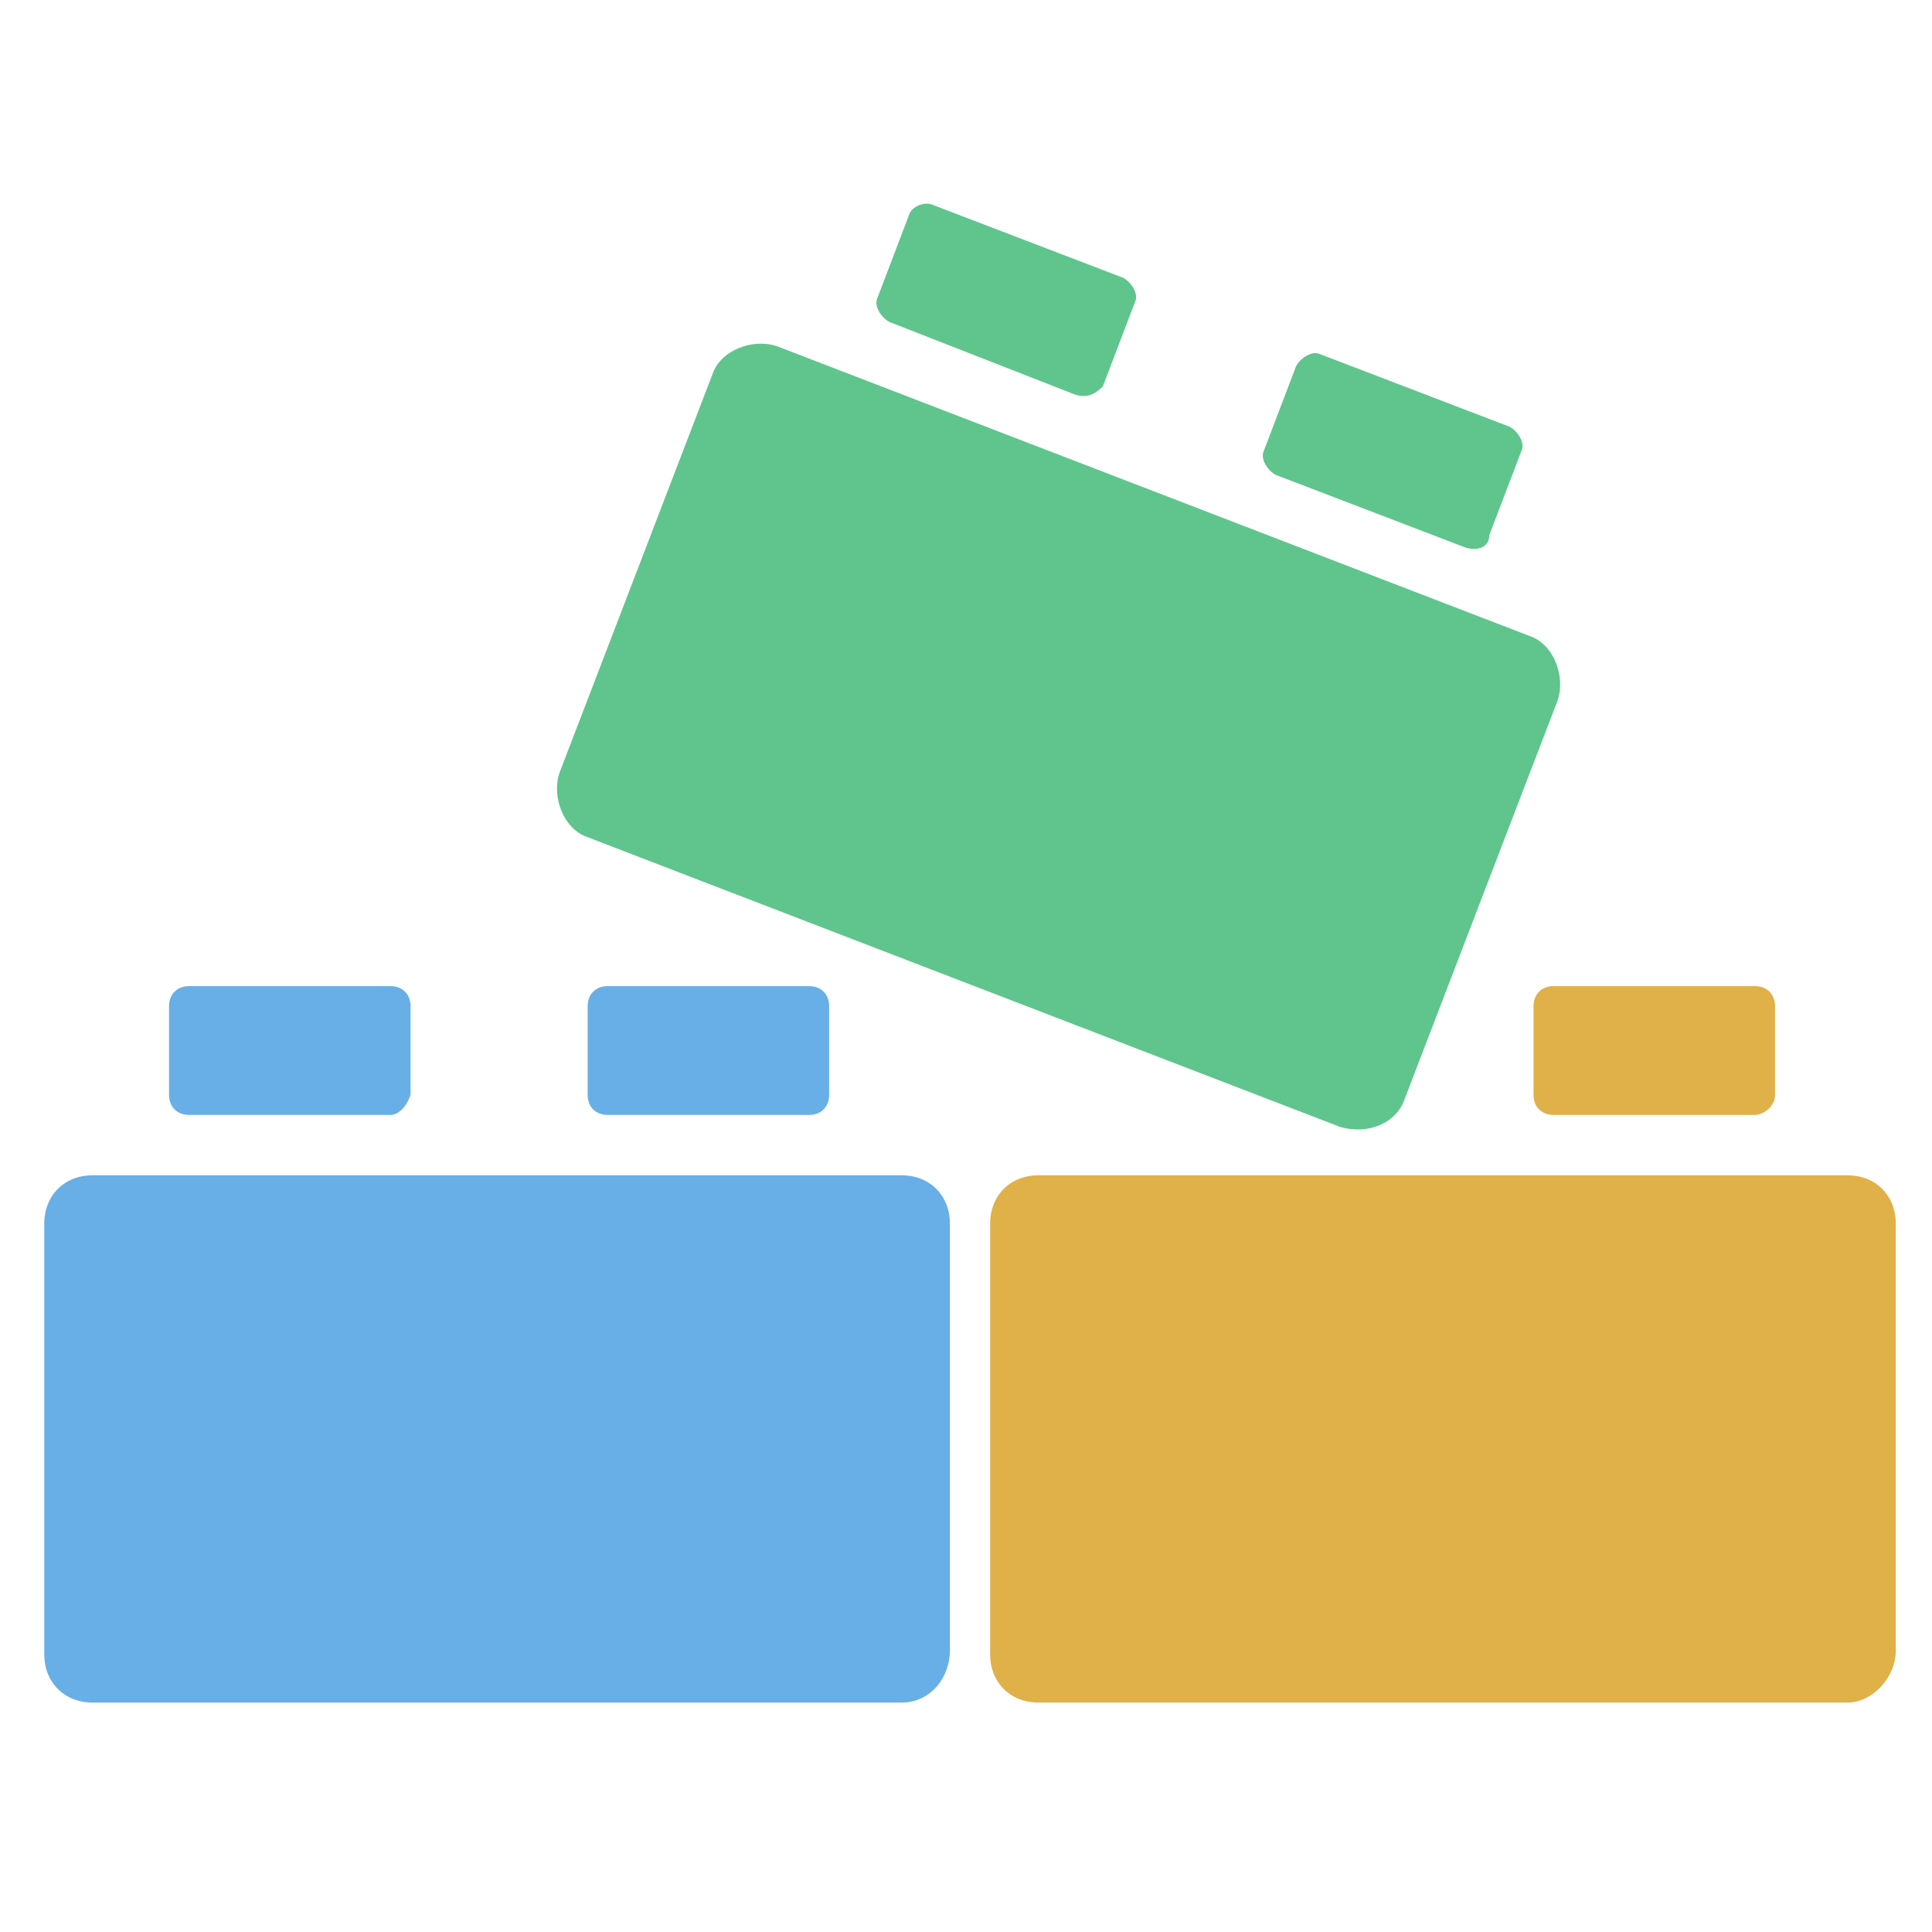 <?xml version="1.0" encoding="utf-8"?>
<!-- Generator: Adobe Illustrator 24.1.0, SVG Export Plug-In . SVG Version: 6.00 Build 0)  -->
<svg version="1.1" id="Layer_1" xmlns="http://www.w3.org/2000/svg" xmlns:xlink="http://www.w3.org/1999/xlink" x="0px" y="0px"
	 viewBox="0 0 48 48" style="enable-background:new 0 0 48 48;" xml:space="preserve">
<style type="text/css">
	.st0{fill:#5FC58D;}
	.st1{fill:#67AFE6;}
	.st2{fill:#E0B049;}
</style>
<g>
	<g>
		<path class="st0" d="M33.3,28l-18.7-7.2c-0.6-0.2-0.9-1-0.7-1.6l3.8-9.9c0.2-0.6,1-0.9,1.6-0.7l18.7,7.2c0.6,0.2,0.9,1,0.7,1.6
			l-3.8,9.9C34.7,27.9,34,28.2,33.3,28z"/>
		<path class="st0" d="M26.7,9.8L22.1,8c-0.2-0.1-0.4-0.4-0.3-0.6l0.8-2.1C22.7,5.1,23,5,23.2,5.1l4.7,1.8c0.2,0.1,0.4,0.4,0.3,0.6
			l-0.8,2.1C27.2,9.8,27,9.9,26.7,9.8z"/>
		<path class="st0" d="M36.4,13.6l-4.7-1.8c-0.2-0.1-0.4-0.4-0.3-0.6l0.8-2.1c0.1-0.2,0.4-0.4,0.6-0.3l4.7,1.8
			c0.2,0.1,0.4,0.4,0.3,0.6l-0.8,2.1C37,13.6,36.7,13.7,36.4,13.6z"/>
	</g>
	<g>
		<path class="st1" d="M22.4,42.3H2.3c-0.7,0-1.2-0.5-1.2-1.2V30.4c0-0.7,0.5-1.2,1.2-1.2h20.1c0.7,0,1.2,0.5,1.2,1.2V41
			C23.6,41.7,23.1,42.3,22.4,42.3z"/>
		<path class="st1" d="M9.7,27.7h-5c-0.3,0-0.5-0.2-0.5-0.5v-2.2c0-0.3,0.2-0.5,0.5-0.5h5c0.3,0,0.5,0.2,0.5,0.5v2.2
			C10.1,27.5,9.9,27.7,9.7,27.7z"/>
		<path class="st1" d="M20.1,27.7h-5c-0.3,0-0.5-0.2-0.5-0.5v-2.2c0-0.3,0.2-0.5,0.5-0.5h5c0.3,0,0.5,0.2,0.5,0.5v2.2
			C20.6,27.5,20.4,27.7,20.1,27.7z"/>
	</g>
	<g>
		<path class="st2" d="M45.9,42.3H25.8c-0.7,0-1.2-0.5-1.2-1.2V30.4c0-0.7,0.5-1.2,1.2-1.2h20.1c0.7,0,1.2,0.5,1.2,1.2V41
			C47.1,41.7,46.5,42.3,45.9,42.3z"/>
		<path class="st2" d="M43.6,27.7h-5c-0.3,0-0.5-0.2-0.5-0.5v-2.2c0-0.3,0.2-0.5,0.5-0.5h5c0.3,0,0.5,0.2,0.5,0.5v2.2
			C44.1,27.5,43.8,27.7,43.6,27.7z"/>
	</g>
</g>
</svg>
